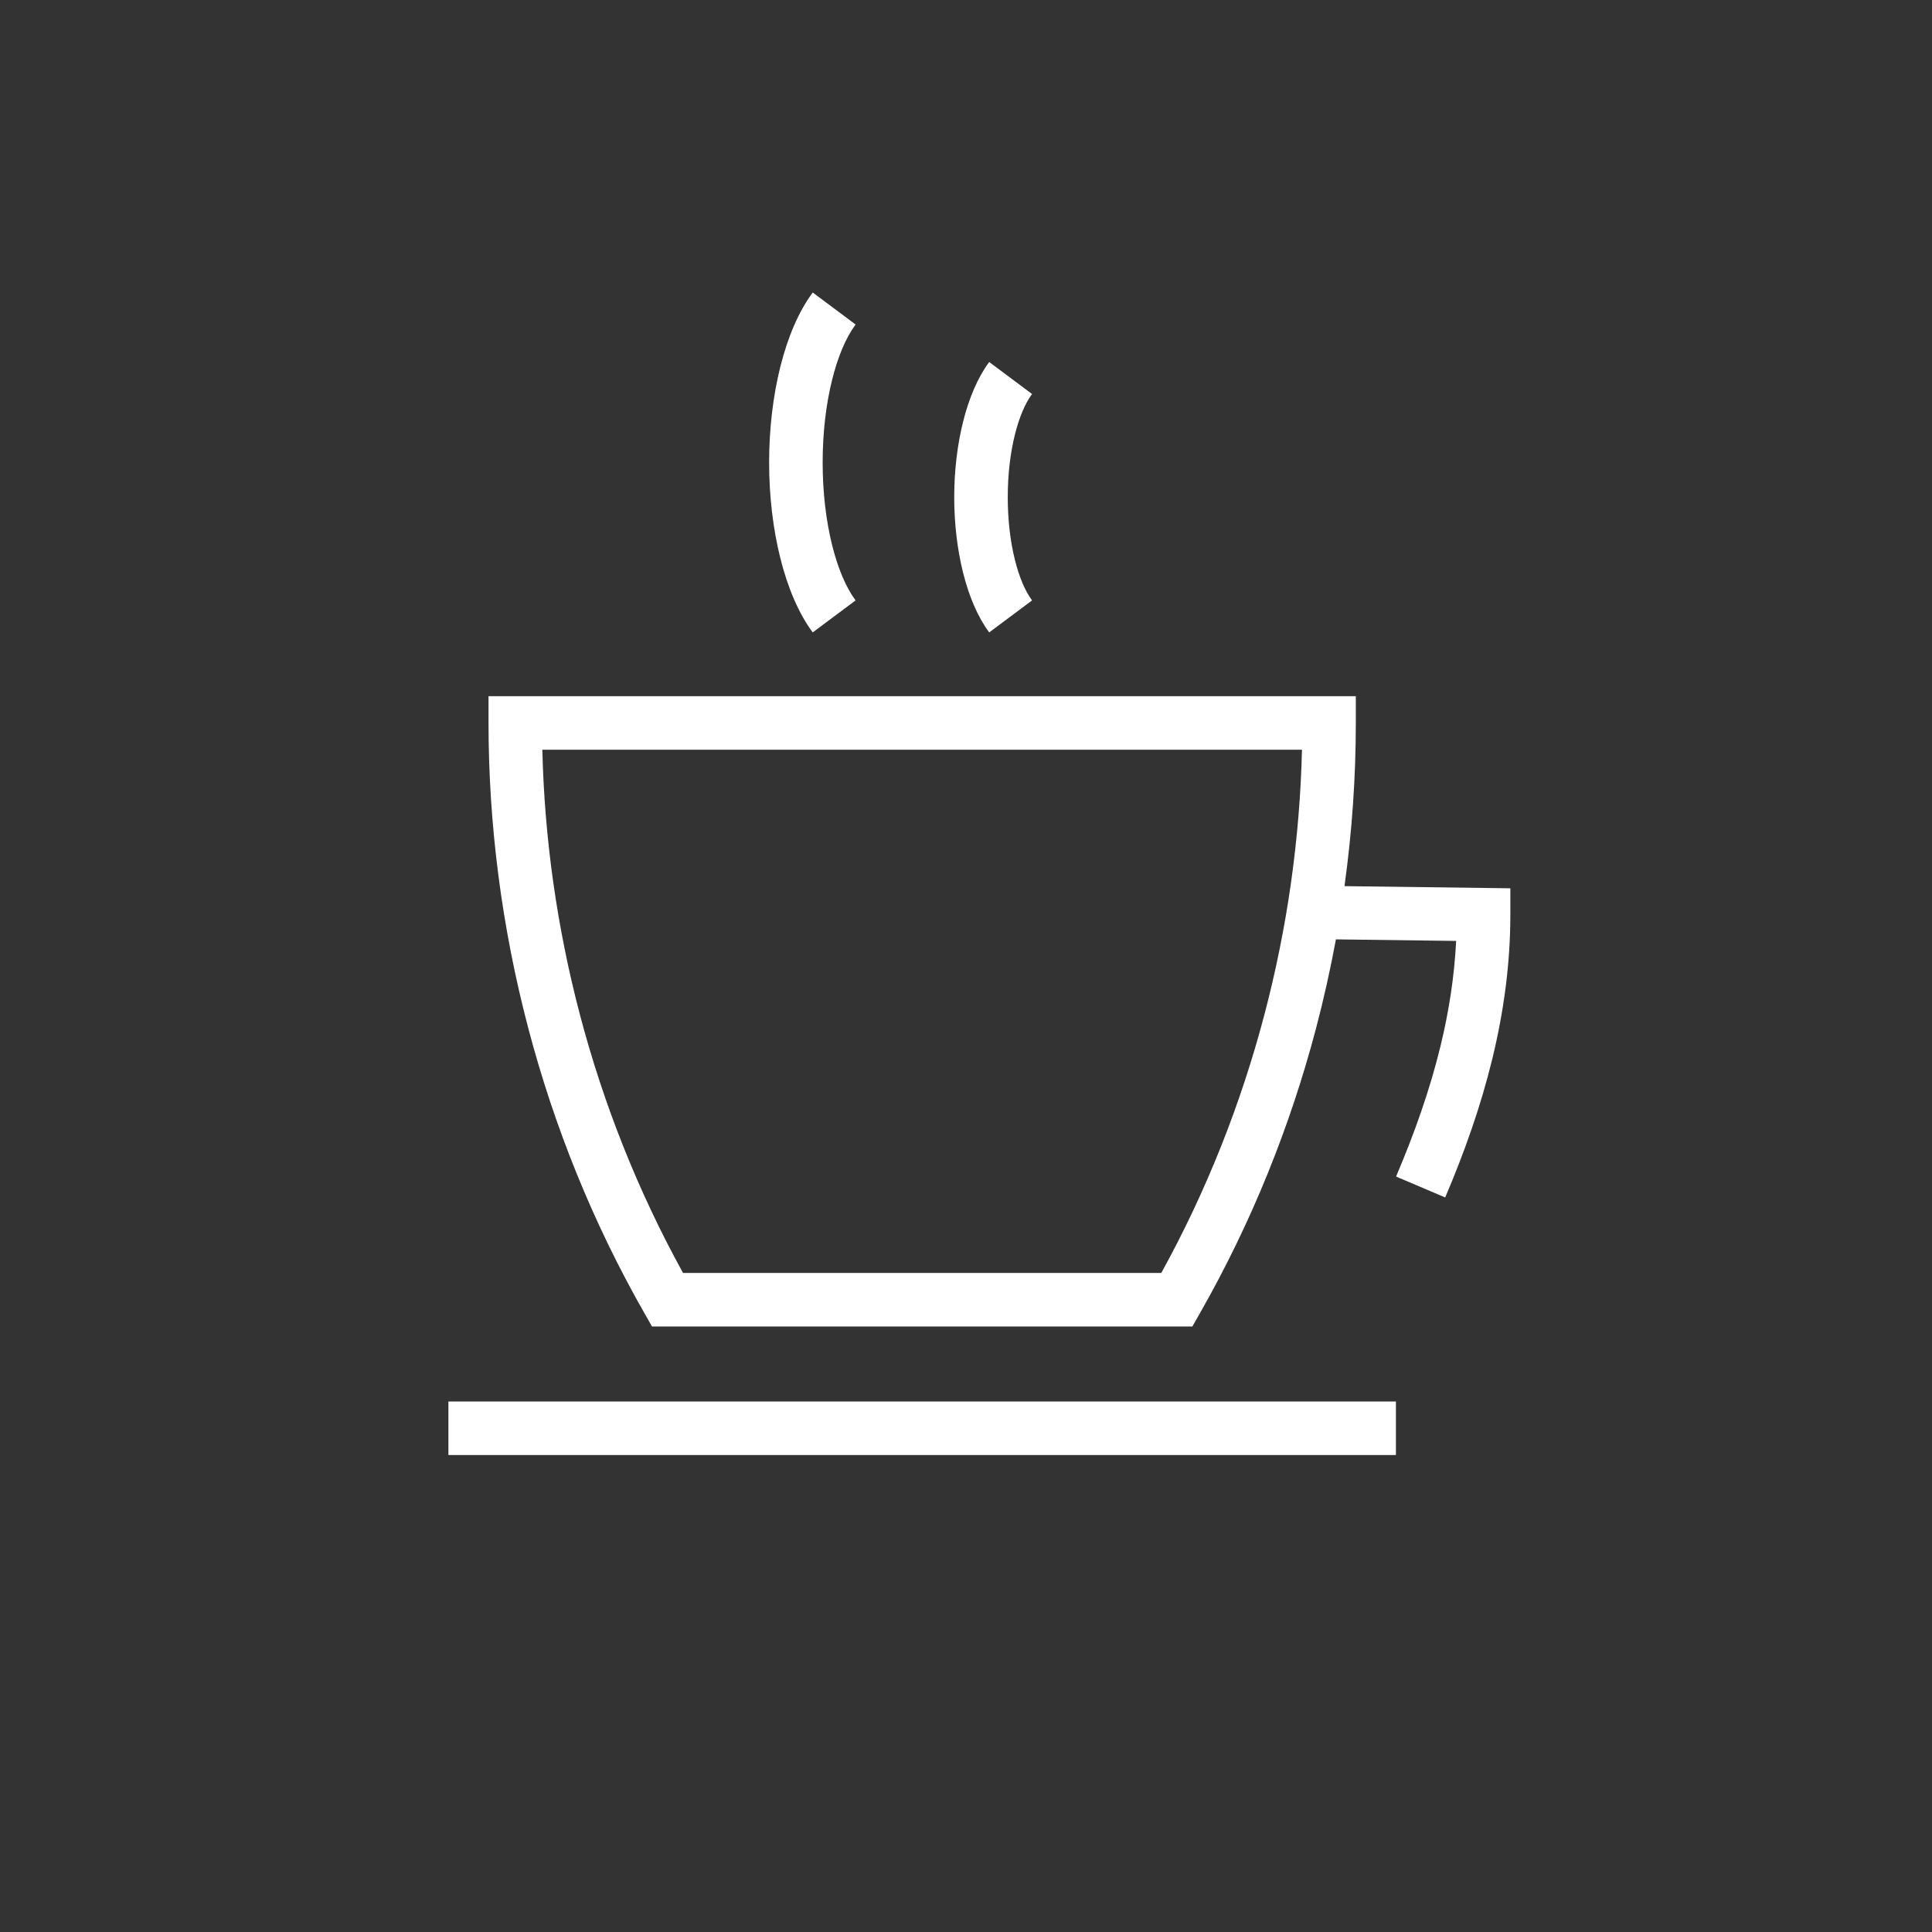 <?xml version="1.0" encoding="UTF-8"?>
<!DOCTYPE svg PUBLIC "-//W3C//DTD SVG 1.1//EN" "http://www.w3.org/Graphics/SVG/1.1/DTD/svg11.dtd">
<!-- Creator: CorelDRAW 2019 (64-Bit) -->
<svg xmlns="http://www.w3.org/2000/svg" xml:space="preserve" width="55mm" height="55mm" version="1.1" style="shape-rendering:geometricPrecision; text-rendering:geometricPrecision; image-rendering:optimizeQuality; fill-rule:evenodd; clip-rule:evenodd"
viewBox="0 0 1042.17 1042.17"
 xmlns:xlink="http://www.w3.org/1999/xlink">
 <rect x="0" y="0" width="1042.17" height="1042.17" fill="#333333" stroke="none"/>
 <defs>
  <style type="text/css">
   <![CDATA[
    .fil0 {fill:none}
    .fil1 {fill:white;fill-rule:nonzero}
   ]]>
  </style>
 </defs>
 <g id="Warstwa_x0020_1">
  <g id="_1514588564704">
   <g>
    <rect class="fil0" x="-0" y="-0" width="1042.17" height="1042.17"/>
   </g>
   <path class="fil1" d="M277.94 375.55l453.42 0 0 14.44c0,29.07 -2.02,58.52 -6.11,88.02l89.47 1.16 0 14.2c0,26.34 -3.5,52.09 -9.69,77.63 -6.12,25.24 -14.87,50.06 -25.45,74.94l-26.51 -11.28c10.05,-23.6 18.29,-46.97 23.99,-70.43 4.52,-18.61 7.45,-37.43 8.43,-56.67l-64.86 -0.84c-2.97,16.12 -6.57,32.22 -10.79,48.24 -13.88,52.61 -34.61,104.36 -62.48,153.26l-4.18 7.33 -291.47 0 -4.18 -7.33c-27.87,-48.9 -48.6,-100.65 -62.48,-153.26 -14.47,-54.85 -21.53,-110.58 -21.53,-164.97l0 -14.44 14.44 0zm255.66 -34.41c-6.08,-8.15 -10.9,-19.39 -14.13,-32.37 -3.05,-12.27 -4.74,-26.22 -4.74,-40.56 0,-14.34 1.69,-28.29 4.74,-40.56 3.23,-12.97 8.05,-24.22 14.13,-32.37l23.12 17.26c-3.81,5.11 -6.99,12.77 -9.28,21.99 -2.47,9.93 -3.83,21.5 -3.83,33.68 0,12.18 1.36,23.76 3.83,33.68 2.29,9.23 5.47,16.88 9.28,21.99l-23.12 17.26zm-95.19 0c-7.52,-10.08 -13.51,-24.08 -17.54,-40.29 -3.86,-15.51 -5.99,-33.18 -5.99,-51.39 0,-18.21 2.13,-35.88 5.99,-51.39 4.03,-16.21 10.02,-30.2 17.54,-40.28l23.12 17.26c-5.25,7.05 -9.6,17.45 -12.69,29.91 -3.27,13.16 -5.08,28.46 -5.08,44.5 0,16.05 1.81,31.34 5.08,44.5 3.1,12.46 7.44,22.87 12.69,29.91l-23.12 17.26zm-196.53 414.87l511.11 0 0 28.88 -511.11 0 0 -28.88zm460.43 -351.58l-409.76 0c1.13,47.49 7.83,95.75 20.35,143.2 12.57,47.66 31.01,94.54 55.55,139.04l257.97 0c24.54,-44.5 42.98,-91.39 55.55,-139.04 12.52,-47.45 19.22,-95.71 20.35,-143.2z"/>
  </g>
 </g>
</svg>

